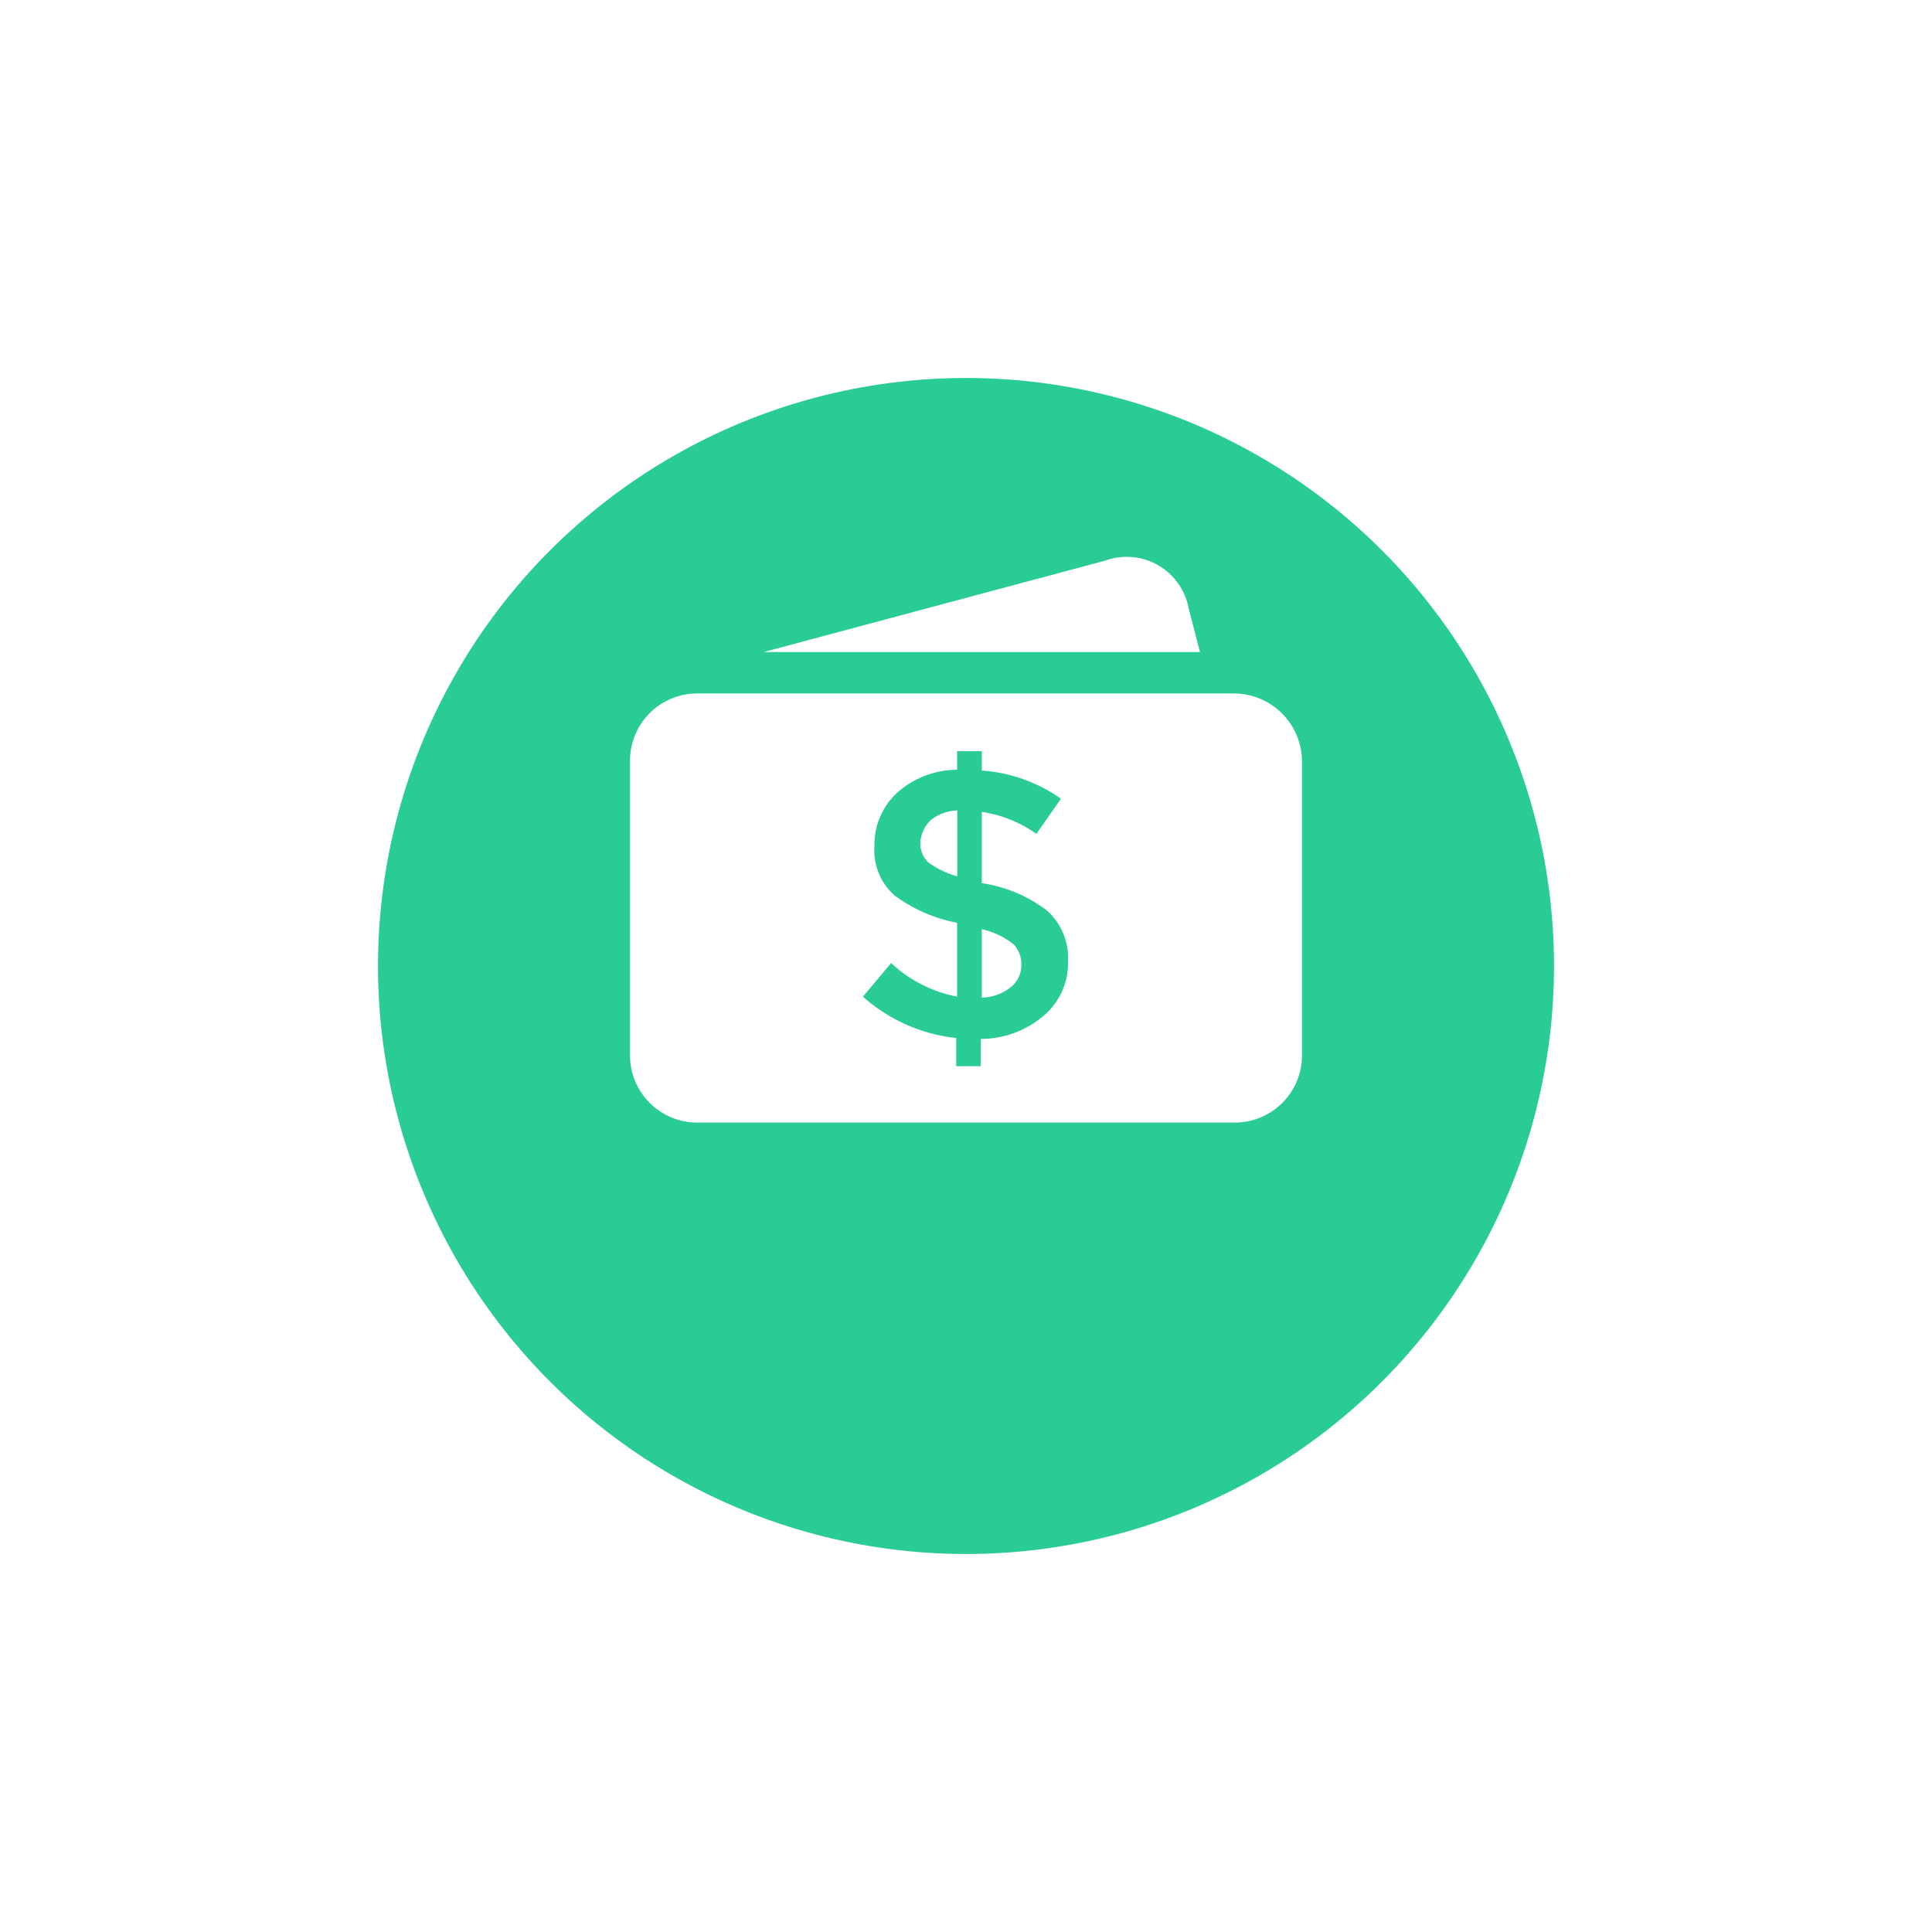 <svg xmlns="http://www.w3.org/2000/svg" xmlns:xlink="http://www.w3.org/1999/xlink" width="46" height="46" viewBox="0 0 46 46">
  <defs>
    <filter id="Ellipse_388" x="0" y="0" width="46" height="46" filterUnits="userSpaceOnUse">
      <feOffset dy="3" input="SourceAlpha"/>
      <feGaussianBlur stdDeviation="3" result="blur"/>
      <feFlood flood-opacity="0.161"/>
      <feComposite operator="in" in2="blur"/>
      <feComposite in="SourceGraphic"/>
    </filter>
    <clipPath id="clip-path">
      <rect id="Rectangle_3930" data-name="Rectangle 3930" width="16" height="16" transform="translate(-1209 2620)" fill="#fff" stroke="#707070" stroke-width="1"/>
    </clipPath>
  </defs>
  <g id="Group_14232" data-name="Group 14232" transform="translate(1047 -2594)">
    <g transform="matrix(1, 0, 0, 1, -1047, 2594)" filter="url(#Ellipse_388)">
      <circle id="Ellipse_388-2" data-name="Ellipse 388" cx="14" cy="14" r="14" transform="translate(9 6)" fill="#29cb97"/>
    </g>
    <g id="Mask_Group_133" data-name="Mask Group 133" transform="translate(177 -14)" clip-path="url(#clip-path)">
      <g id="cards-with-dollar-sign" transform="translate(-1209 2621.272)">
        <g id="Group_14230" data-name="Group 14230">
          <path id="Path_42531" data-name="Path 42531" d="M7.162,8.161a1.065,1.065,0,0,1,.63-.229V9.5A2.1,2.1,0,0,1,7.1,9.167a.632.632,0,0,1-.188-.482A.823.823,0,0,1,7.162,8.161ZM13.3,3.114a1.5,1.5,0,0,0-1.988-1.129L3.182,4.161H13.571ZM16,6.758v6.994a1.6,1.6,0,0,1-1.612,1.612H1.612A1.6,1.6,0,0,1,0,13.752V6.758A1.6,1.6,0,0,1,1.612,5.147H14.385A1.626,1.626,0,0,1,16,6.758Zm-5.571,4.773a1.521,1.521,0,0,0-.5-1.215A3.356,3.356,0,0,0,8.4,9.667H8.376v-1.7a2.99,2.99,0,0,1,1.3.524l.585-.838a3.735,3.735,0,0,0-1.885-.671V6.522H7.788v.441a2.166,2.166,0,0,0-1.423.544A1.674,1.674,0,0,0,5.82,8.784,1.429,1.429,0,0,0,6.3,9.957a3.652,3.652,0,0,0,1.488.65v1.759a3.187,3.187,0,0,1-1.571-.8l-.671.8a3.984,3.984,0,0,0,2.221.985v.671h.585v-.65a2.309,2.309,0,0,0,1.488-.544A1.642,1.642,0,0,0,10.429,11.531Zm-2.053-.773V12.39a1.157,1.157,0,0,0,.691-.25.664.664,0,0,0,.25-.524.679.679,0,0,0-.188-.5A1.918,1.918,0,0,0,8.376,10.758Z" transform="translate(0 -1.908)" fill="#fff"/>
        </g>
      </g>
    </g>
  </g>
</svg>
